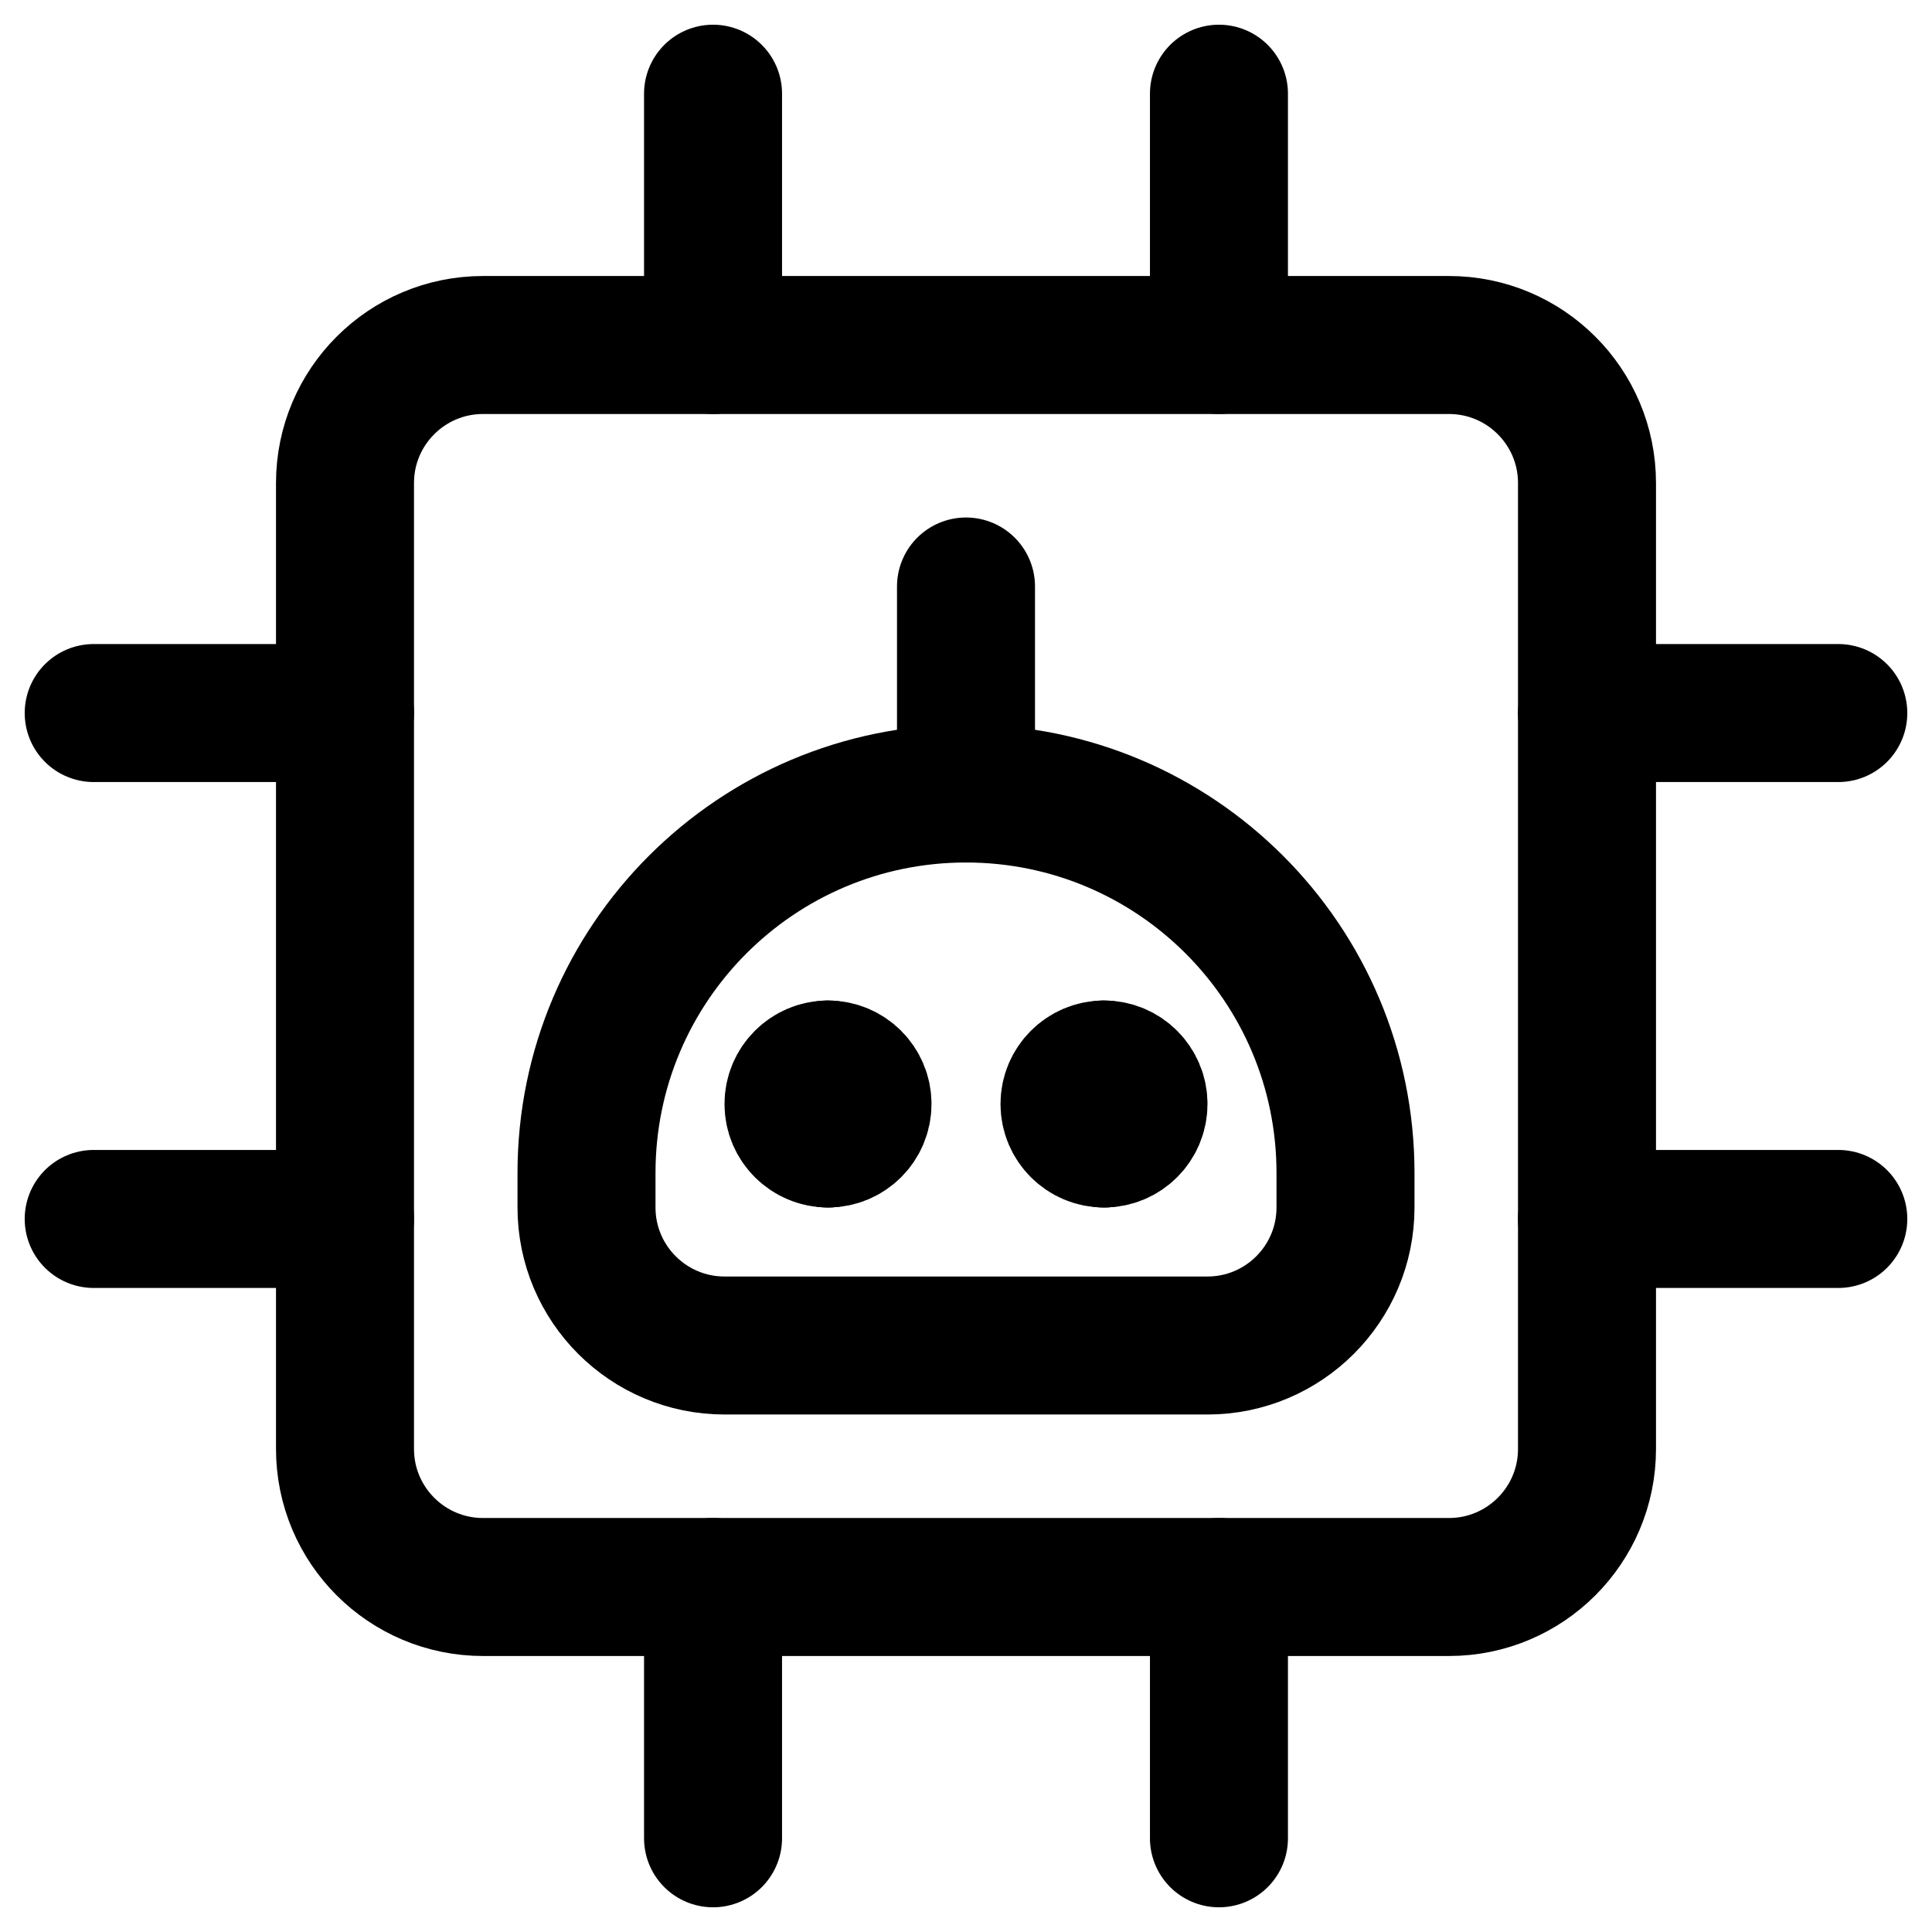 <svg xmlns="http://www.w3.org/2000/svg" fill="none" viewBox="0 0 14 14"><g id="ai-chip-robot--chip-processor-artificial-intelligence-ai"><path id="Vector 893" stroke="#000000" stroke-linecap="round" stroke-linejoin="round" d="m2.5 8.833 -1.821 0" stroke-width="1"></path><path id="Vector 896" stroke="#000000" stroke-linecap="round" stroke-linejoin="round" d="m13.321 8.833 -1.821 0" stroke-width="1"></path><path id="Vector 895" stroke="#000000" stroke-linecap="round" stroke-linejoin="round" d="m2.5 5.167 -1.821 0" stroke-width="1"></path><path id="Vector 897" stroke="#000000" stroke-linecap="round" stroke-linejoin="round" d="m13.321 5.167 -1.821 0" stroke-width="1"></path><path id="Vector 898" stroke="#000000" stroke-linecap="round" stroke-linejoin="round" d="m5.167 2.5 0 -1.821" stroke-width="1"></path><path id="Vector 899" stroke="#000000" stroke-linecap="round" stroke-linejoin="round" d="m5.167 13.321 0 -1.821" stroke-width="1"></path><path id="Vector 900" stroke="#000000" stroke-linecap="round" stroke-linejoin="round" d="m8.833 2.5 0 -1.821" stroke-width="1"></path><path id="Vector 901" stroke="#000000" stroke-linecap="round" stroke-linejoin="round" d="m8.833 13.321 0 -1.821" stroke-width="1"></path><path id="Vector" stroke="#000000" stroke-linecap="round" stroke-linejoin="round" d="M10.5 2.5h-7c-0.552 0 -1 0.448 -1 1v7c0 0.552 0.448 1 1 1h7c0.552 0 1 -0.448 1 -1v-7c0 -0.552 -0.448 -1 -1 -1Z" stroke-width="1"></path><path id="Rectangle 721" stroke="#000000" stroke-linecap="round" stroke-linejoin="round" d="M4.25 8.5c0 -1.519 1.231 -2.75 2.75 -2.75v0c1.519 0 2.75 1.231 2.75 2.75v0.25c0 0.552 -0.448 1 -1 1h-3.5c-0.552 0 -1 -0.448 -1 -1V8.5Z" stroke-width="1"></path><g id="Group 627"><path id="Vector_2" stroke="#000000" stroke-linecap="round" stroke-linejoin="round" d="M6 8.25c-0.138 0 -0.25 -0.112 -0.25 -0.25s0.112 -0.25 0.25 -0.25" stroke-width="1"></path><path id="Vector_3" stroke="#000000" stroke-linecap="round" stroke-linejoin="round" d="M6 8.25c0.138 0 0.25 -0.112 0.25 -0.25s-0.112 -0.25 -0.25 -0.25" stroke-width="1"></path></g><g id="Group 628"><path id="Vector_4" stroke="#000000" stroke-linecap="round" stroke-linejoin="round" d="M8 8.25c-0.138 0 -0.25 -0.112 -0.25 -0.25s0.112 -0.25 0.25 -0.25" stroke-width="1"></path><path id="Vector_5" stroke="#000000" stroke-linecap="round" stroke-linejoin="round" d="M8 8.25c0.138 0 0.25 -0.112 0.25 -0.25s-0.112 -0.25 -0.25 -0.25" stroke-width="1"></path></g><path id="Vector 2678" stroke="#000000" stroke-linecap="round" stroke-linejoin="round" d="M7 5.75v-1.5" stroke-width="1"></path></g></svg>